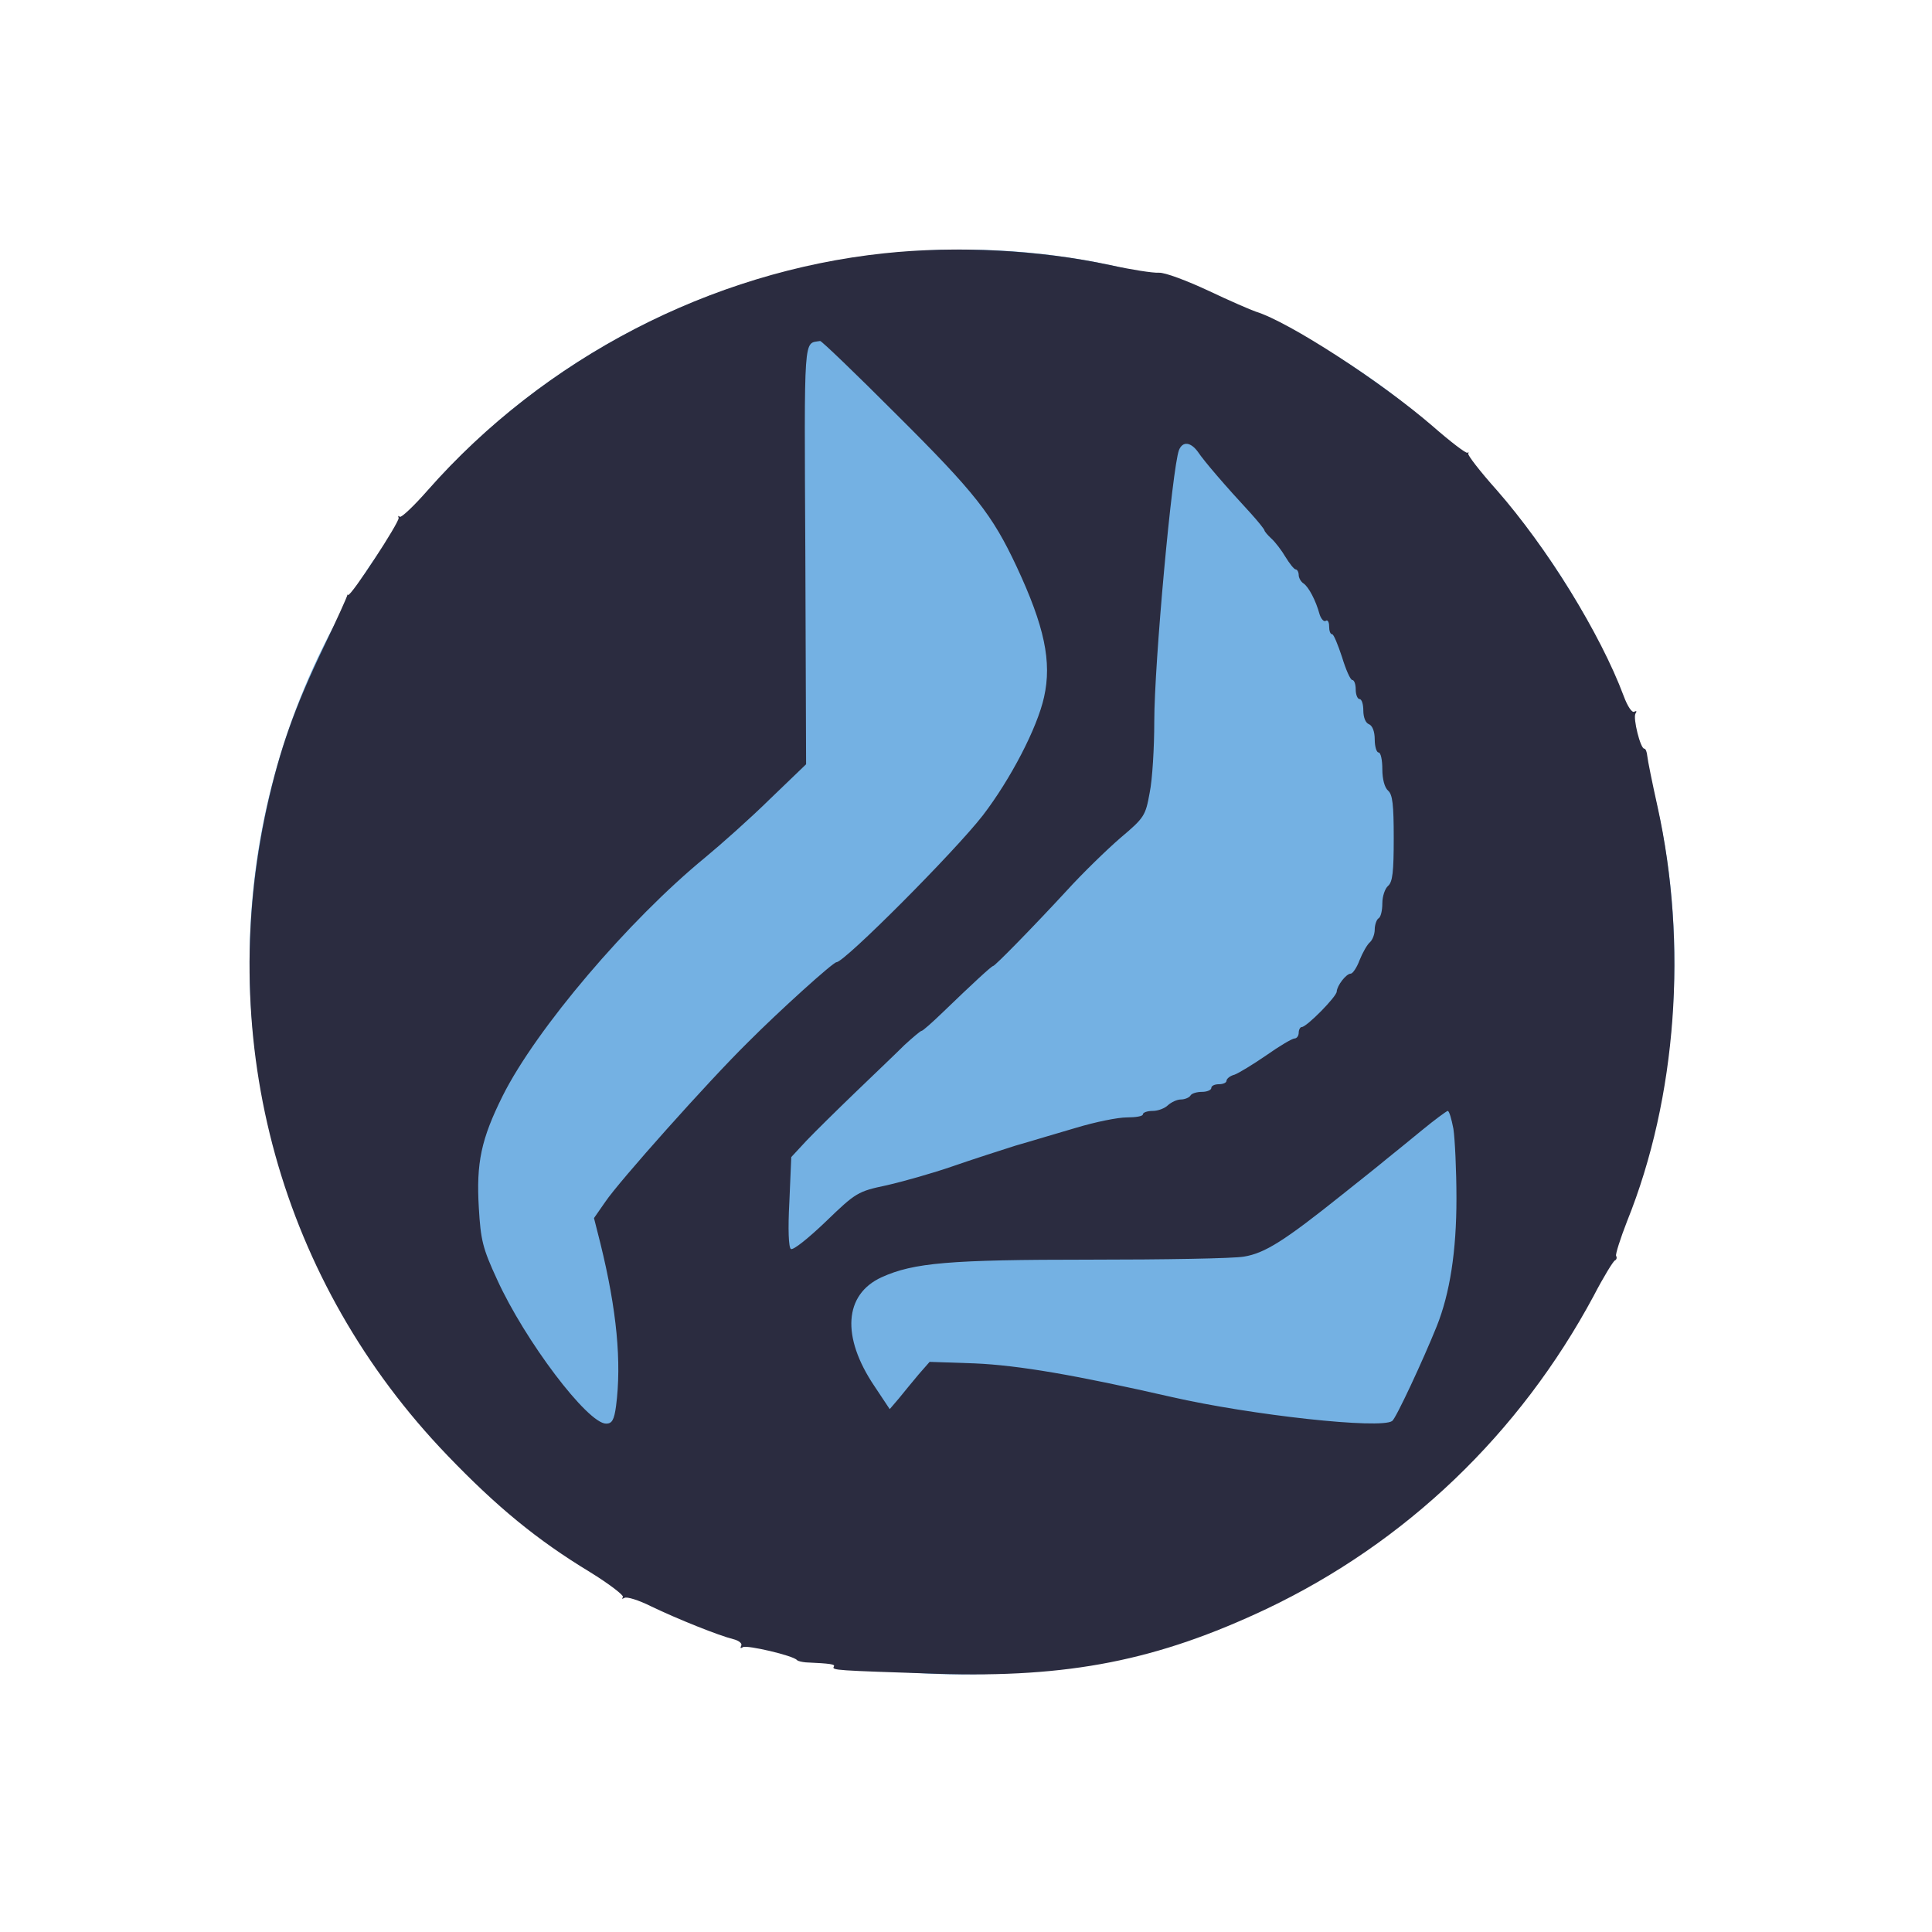 <svg width="240" height="240" viewBox="0 0 240 240" fill="none" xmlns="http://www.w3.org/2000/svg">
<circle cx="119.5" cy="119.5" r="88.5" fill="#74B1E3"/>
<path d="M109.863 31.462C88.284 33.736 67.603 44.489 53.154 60.88C51.407 62.87 49.849 64.338 49.66 64.196C49.471 64.007 49.424 64.102 49.519 64.338C49.66 64.812 43.569 74.145 43.239 73.908C43.144 73.861 43.097 73.861 43.144 73.955C43.144 74.05 41.869 76.94 40.217 80.351C36.581 87.93 34.787 92.999 33.181 100.152C26.665 129.618 34.928 159.321 55.562 180.781C61.701 187.177 66.706 191.298 73.269 195.277C75.725 196.793 77.566 198.214 77.377 198.404C77.188 198.641 77.283 198.641 77.566 198.499C77.849 198.309 79.36 198.783 80.871 199.541C84.224 201.152 89.323 203.189 91.07 203.615C91.826 203.804 92.251 204.183 92.062 204.468C91.92 204.752 92.015 204.799 92.298 204.61C92.77 204.326 98.531 205.652 99.003 206.22C99.144 206.363 99.617 206.457 100.089 206.505C103.205 206.647 103.772 206.742 103.583 207.026C103.3 207.5 103.725 207.5 116.426 207.926C132.811 208.447 143.765 206.268 157.317 199.872C174.646 191.63 188.764 178.128 197.971 160.979C199.199 158.611 200.427 156.621 200.616 156.574C200.805 156.479 200.899 156.242 200.757 156.005C200.663 155.816 201.277 153.873 202.127 151.694C208.312 136.345 209.681 117.301 205.904 100.2C205.243 97.215 204.676 94.42 204.629 93.899C204.582 93.425 204.44 92.999 204.251 92.999C203.779 92.999 202.835 89.209 203.165 88.641C203.354 88.357 203.307 88.262 203.024 88.404C202.74 88.594 202.174 87.741 201.702 86.462C198.821 78.74 192.164 67.986 185.931 60.88C183.853 58.559 182.248 56.475 182.39 56.333C182.484 56.19 182.437 56.143 182.295 56.238C182.153 56.38 180.17 54.864 177.951 52.922C171.577 47.426 160.15 39.989 155.995 38.71C155.428 38.52 152.784 37.383 150.093 36.104C147.448 34.873 144.71 33.83 143.954 33.878C143.246 33.925 140.507 33.499 137.91 32.93C129.128 31.035 118.787 30.514 109.863 31.462ZM111.327 51.453C121.195 61.259 123.273 63.959 126.295 70.402C129.742 77.792 130.686 82.198 129.694 86.604C128.845 90.441 125.539 96.789 122.092 101.289C118.598 105.79 104.905 119.528 103.914 119.528C103.489 119.528 96.831 125.544 92.912 129.476C87.954 134.356 76.858 146.815 75.205 149.278L73.788 151.315L74.591 154.489C76.622 162.732 77.235 169.222 76.527 174.67C76.291 176.423 76.008 176.849 75.299 176.849C72.986 176.849 65.195 166.522 61.748 158.942C59.954 155.058 59.718 154.063 59.481 150.036C59.151 144.446 59.765 141.509 62.456 136.109C66.611 127.818 78.085 114.317 87.623 106.5C89.512 104.937 93.148 101.716 95.603 99.3L100.136 94.941L100.042 68.886C99.9 40.984 99.806 42.736 101.883 42.358C102.072 42.358 106.322 46.431 111.327 51.453ZM148.818 56.143C149.573 57.28 152.217 60.359 155.334 63.723C156.278 64.765 157.081 65.76 157.081 65.902C157.081 65.997 157.459 66.47 157.931 66.897C158.403 67.323 159.206 68.365 159.678 69.171C160.197 70.023 160.764 70.734 160.953 70.734C161.142 70.734 161.33 71.066 161.33 71.444C161.33 71.776 161.614 72.297 161.944 72.487C162.558 72.913 163.455 74.571 163.927 76.324C164.116 76.892 164.447 77.271 164.683 77.129C164.919 76.94 165.108 77.271 165.108 77.792C165.108 78.361 165.249 78.787 165.486 78.787C165.674 78.787 166.194 80.066 166.713 81.63C167.185 83.193 167.752 84.472 167.988 84.472C168.224 84.472 168.413 84.993 168.413 85.656C168.413 86.32 168.649 86.841 168.885 86.841C169.169 86.841 169.357 87.504 169.357 88.262C169.357 89.115 169.641 89.825 170.066 89.967C170.491 90.157 170.774 90.867 170.774 91.862C170.774 92.762 171.01 93.473 171.246 93.473C171.529 93.473 171.718 94.42 171.718 95.557C171.718 96.789 172.002 97.831 172.427 98.21C172.993 98.684 173.135 99.963 173.135 104.132C173.135 108.301 172.993 109.58 172.427 110.053C172.049 110.385 171.718 111.332 171.718 112.233C171.718 113.085 171.529 113.938 171.246 114.08C171.01 114.222 170.774 114.885 170.774 115.454C170.774 116.07 170.491 116.78 170.16 117.065C169.83 117.349 169.263 118.344 168.885 119.291C168.555 120.191 168.035 120.949 167.799 120.949C167.233 120.949 166.099 122.418 166.052 123.176C166.052 123.792 162.322 127.581 161.708 127.581C161.519 127.581 161.33 127.913 161.33 128.292C161.33 128.671 161.094 129.003 160.811 129.003C160.528 129.003 158.922 129.95 157.317 131.087C155.664 132.224 153.87 133.314 153.351 133.503C152.784 133.645 152.359 134.024 152.359 134.261C152.359 134.498 151.934 134.687 151.415 134.687C150.895 134.687 150.47 134.877 150.47 135.161C150.47 135.398 149.951 135.635 149.337 135.635C148.676 135.635 148.015 135.824 147.873 136.109C147.732 136.345 147.165 136.582 146.693 136.582C146.221 136.582 145.512 136.914 145.087 137.293C144.71 137.672 143.86 138.003 143.199 138.003C142.538 138.003 141.971 138.193 141.971 138.43C141.971 138.667 141.074 138.809 139.988 138.809C138.855 138.809 136.069 139.377 133.708 140.088C131.394 140.751 127.995 141.793 126.153 142.314C124.359 142.883 120.818 144.02 118.362 144.873C115.907 145.725 112.224 146.767 110.146 147.241C106.558 147.999 106.322 148.141 102.591 151.742C100.467 153.779 98.531 155.342 98.247 155.152C97.964 154.963 97.87 152.736 98.058 149.278L98.295 143.736L100.183 141.699C101.222 140.609 103.961 137.909 106.274 135.682C108.635 133.408 111.374 130.803 112.366 129.808C113.404 128.86 114.349 128.055 114.49 128.055C114.632 128.055 115.812 127.013 117.135 125.734C120.818 122.181 123.178 120.002 123.367 120.002C123.603 120.002 128.372 115.122 132.528 110.622C134.463 108.49 137.485 105.553 139.185 104.084C142.16 101.574 142.302 101.337 142.821 98.447C143.152 96.836 143.388 92.857 143.388 89.636C143.388 82.388 145.607 58.18 146.457 55.906C146.929 54.769 147.921 54.911 148.818 56.143ZM180.548 140.23C180.737 141.509 180.926 145.394 180.926 148.899C180.926 155.389 180.123 160.648 178.471 164.769C176.771 168.985 173.418 176.186 172.946 176.518C171.529 177.56 155.475 175.807 145.512 173.533C133.661 170.833 126.578 169.601 121.054 169.364L115.482 169.175L114.113 170.738C113.357 171.638 112.271 172.965 111.657 173.723L110.524 175.049L108.635 172.207C104.48 166.048 104.858 160.79 109.532 158.658C113.499 156.858 117.984 156.479 135.313 156.479C144.568 156.479 153.209 156.337 154.531 156.1C157.128 155.674 159.536 154.158 166.76 148.378C168.838 146.72 171.293 144.778 172.191 144.02C173.088 143.309 175.118 141.651 176.676 140.372C178.234 139.093 179.651 138.051 179.84 138.003C180.029 138.003 180.312 138.998 180.548 140.23Z" fill="#2B2C40"/>
</svg>
